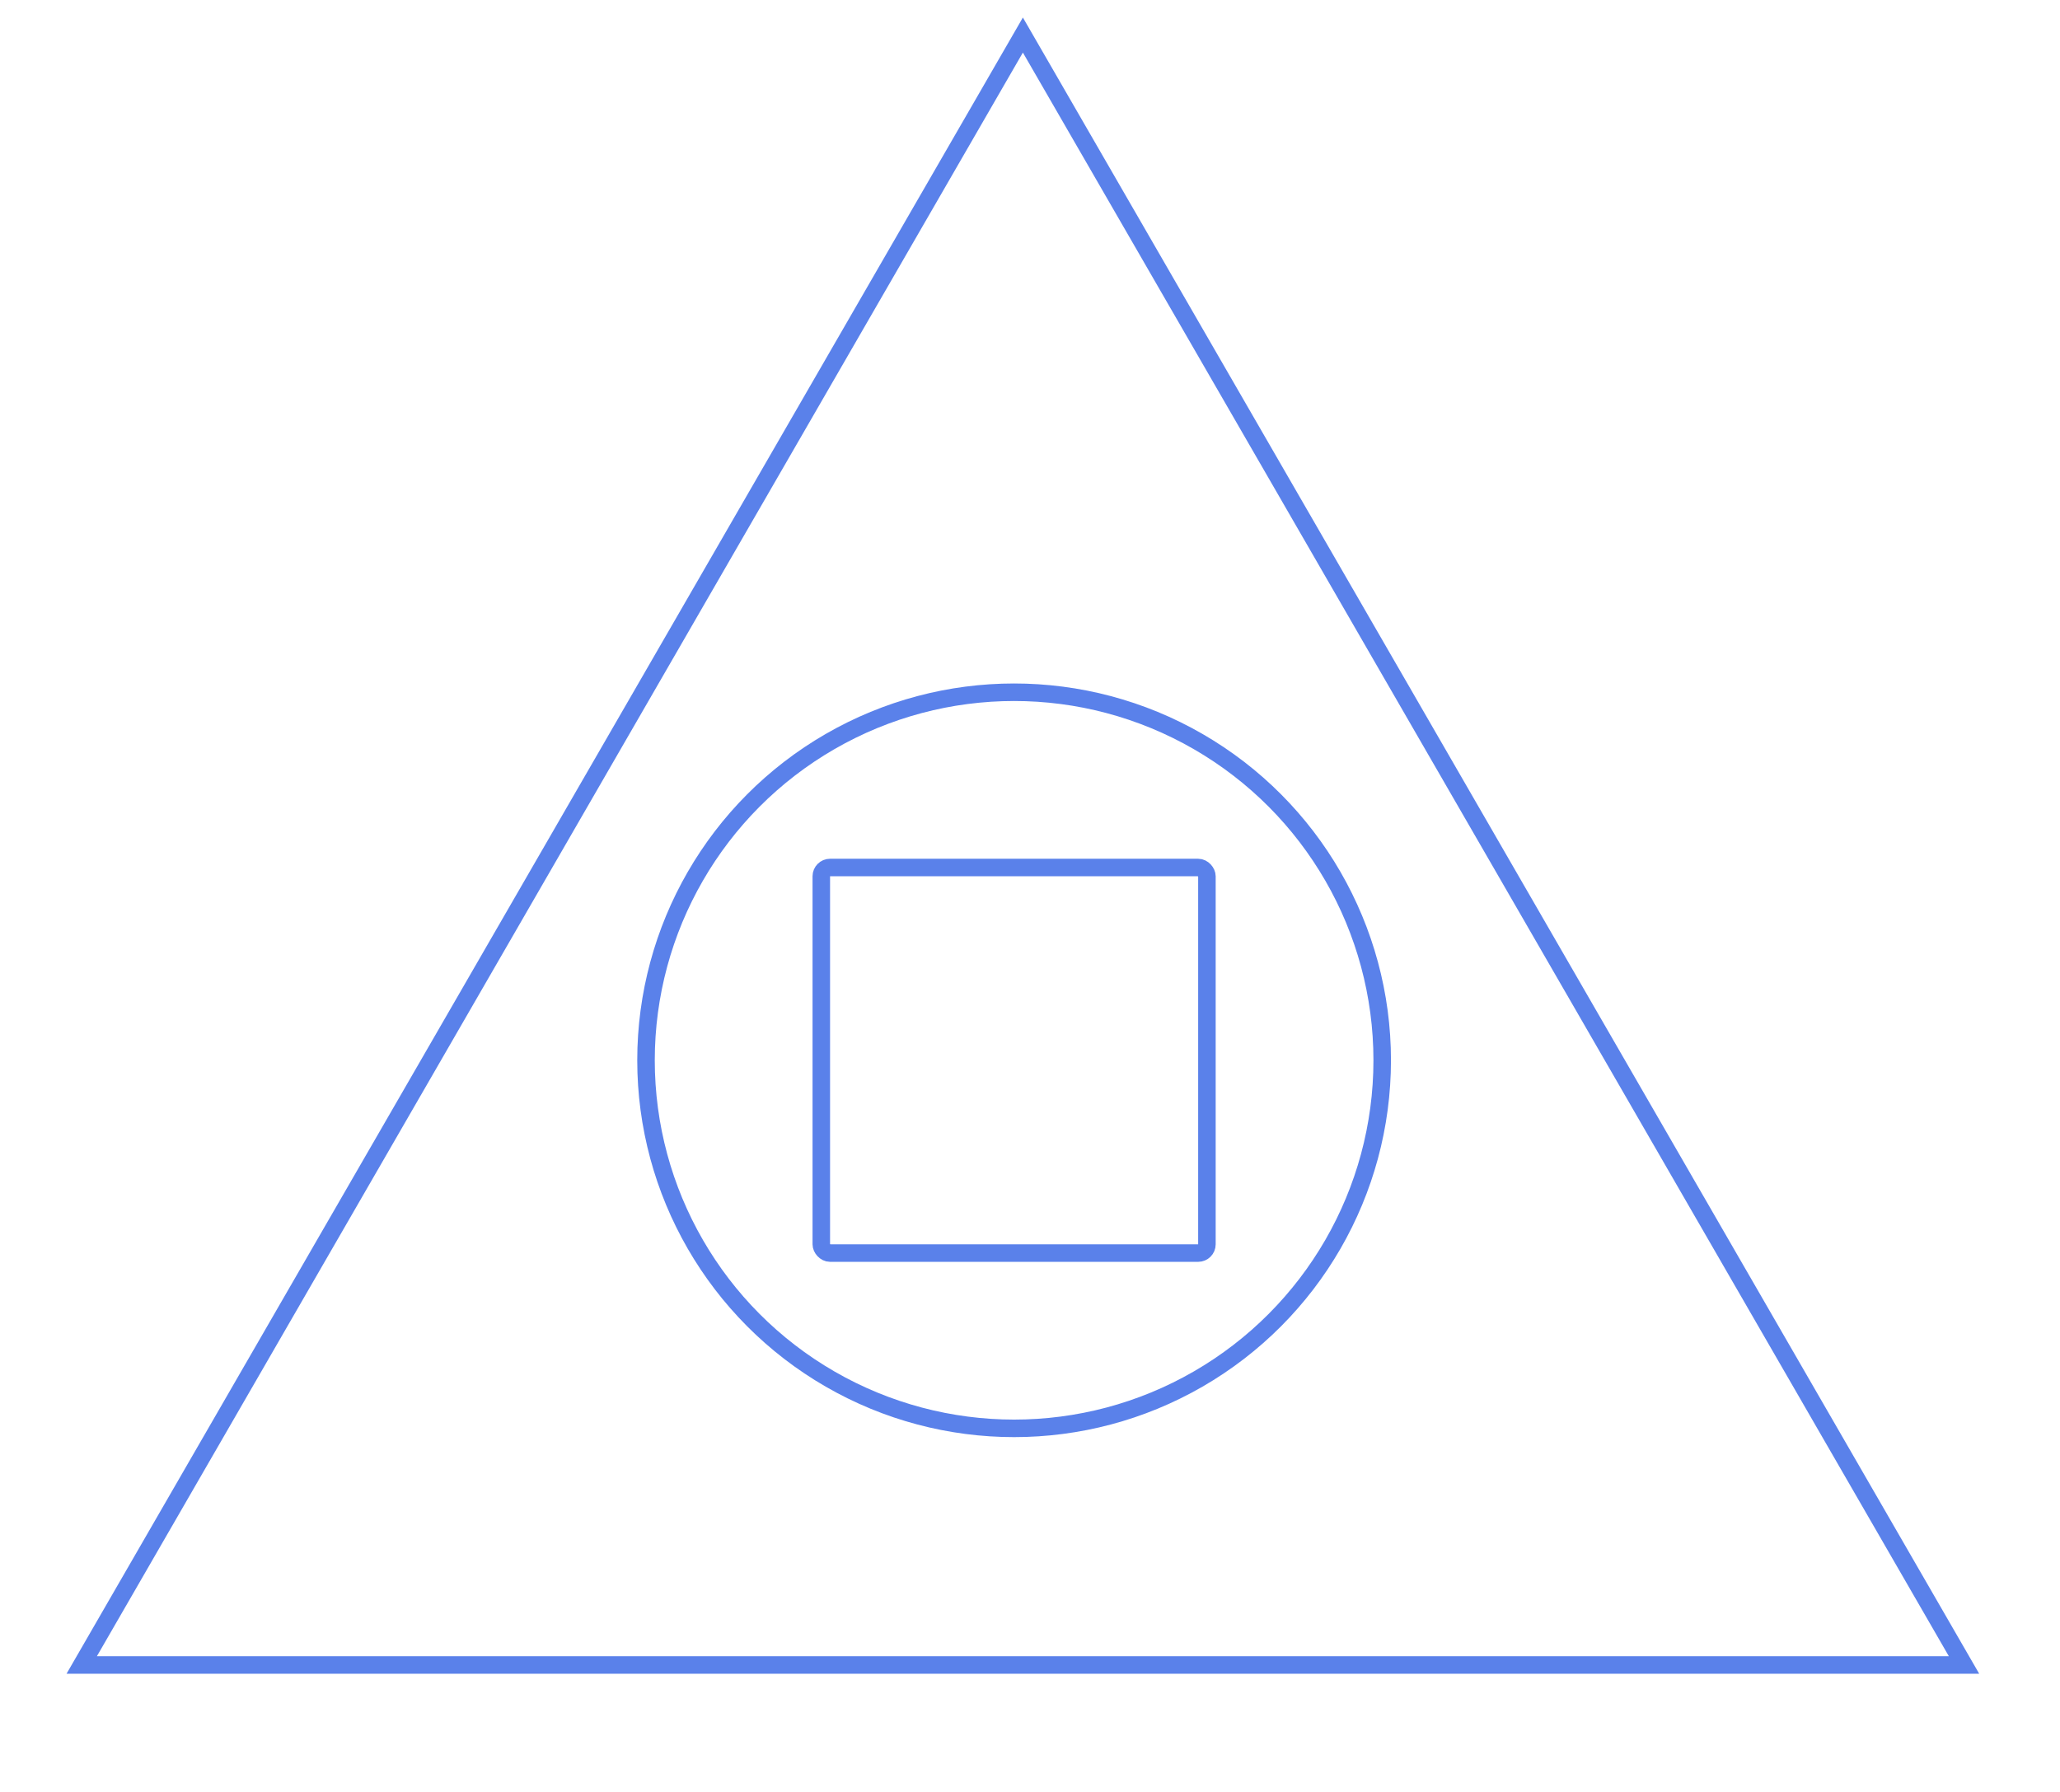 <svg width="77" height="67" viewBox="0 0 77 67" fill="none" xmlns="http://www.w3.org/2000/svg">
<g clip-path="url(#clip0_1744_3243)">
<path d="M3.055 62.241L38.234 1.31L73.412 62.241H3.055Z" stroke="#5A81EA" stroke-width="0.655"/>
<circle cx="37.906" cy="39.637" r="13.759" stroke="#5A81EA" stroke-width="0.655"/>
<rect x="30.699" y="32.43" width="14.414" height="14.414" rx="0.328" stroke="#5A81EA" stroke-width="0.655"/>
</g>
<defs>
<clipPath id="clip0_1744_3243">
<rect width="76" height="65.517" fill="white" transform="translate(0.234 0.654)"/>
</clipPath>
</defs>
</svg>
